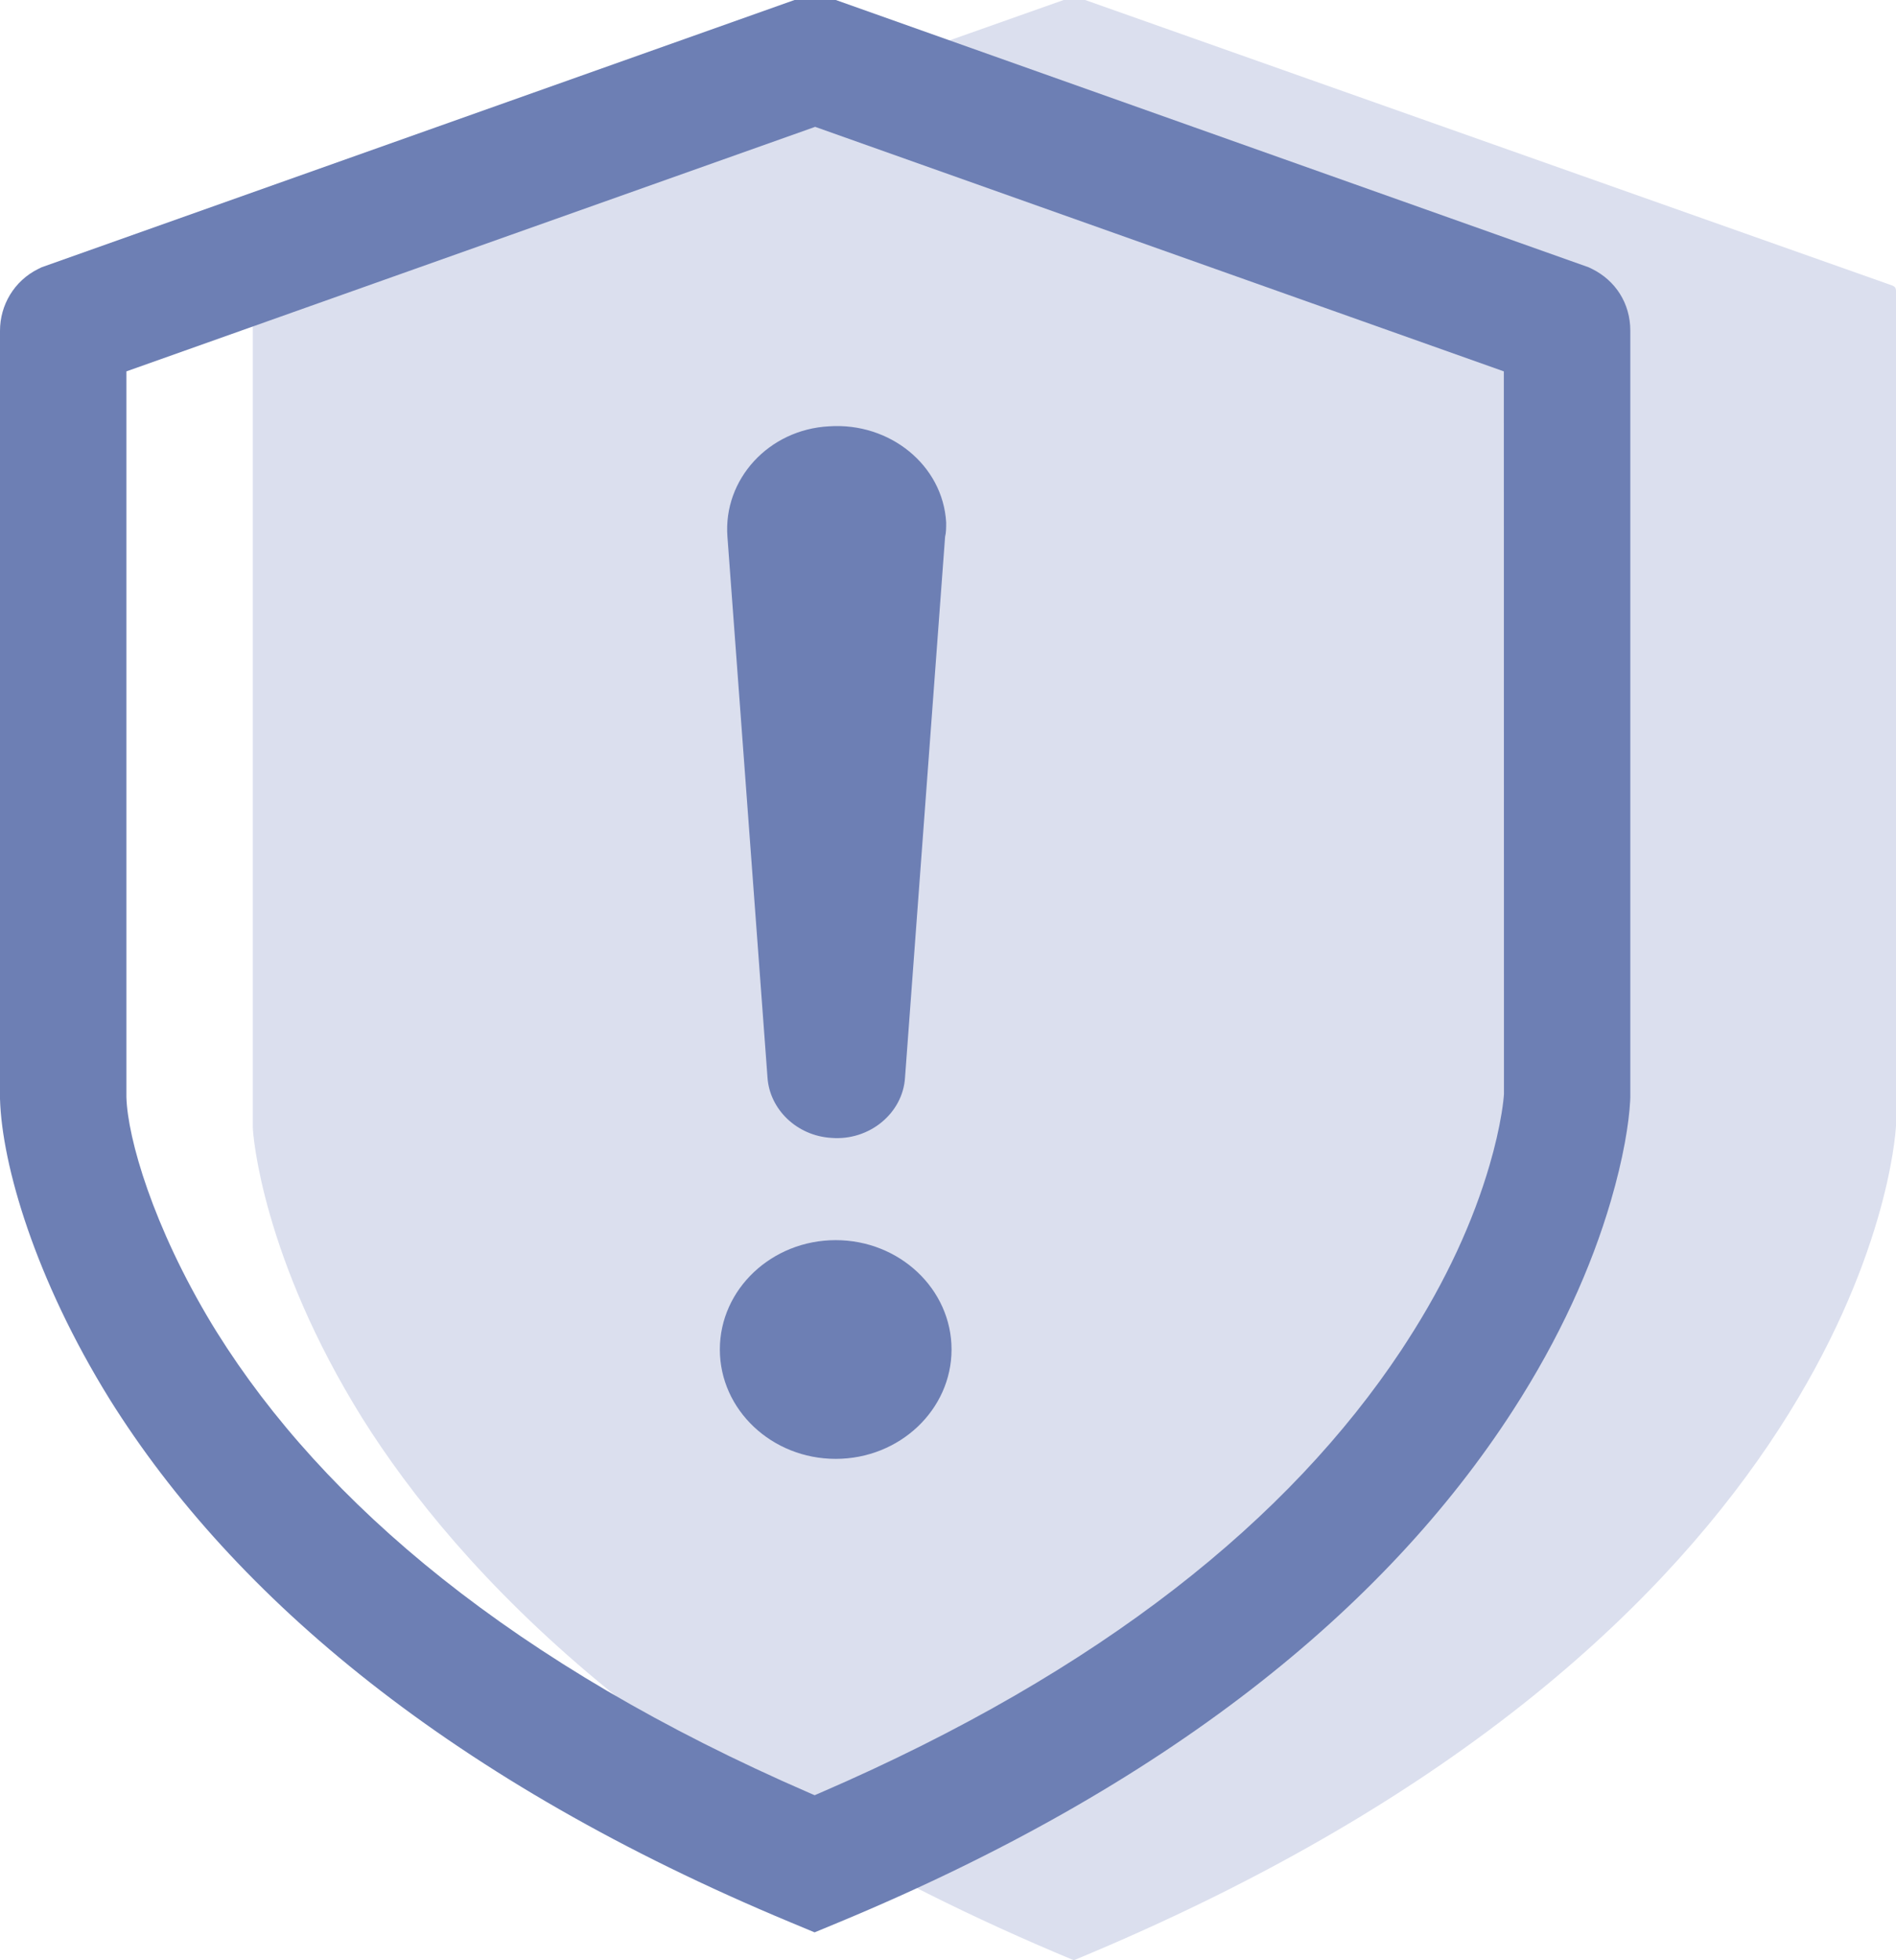 <svg xmlns="http://www.w3.org/2000/svg" viewBox="0 0 30 31"><g fill-rule="nonzero" fill="none"><path d="M30,17.803 C29.982,18.138 29.411,25.866 16.991,31 C10.442,28.283 7.248,24.842 5.731,22.425 C4.161,19.902 4,17.961 4,17.82 L4,4.605 C4,4.57 4.018,4.534 4.054,4.517 L16.83,0 L17.17,0 L29.946,4.517 C29.982,4.534 30,4.552 30,4.605 L30,17.803 Z" fill="#DBDFEE"/><path d="M13.225,-6.39488462e-14 L12.571,-6.39488462e-14 L0.658,4.227 L0.605,4.253 C0.221,4.443 -1.42108547e-13,4.828 -1.42108547e-13,5.23 L-1.42108547e-13,17.377 C0.03,18.424 0.558,20.229 1.734,22.126 C3.707,25.282 7.185,28.184 12.505,30.399 L12.889,30.559 L13.273,30.4 C18.444,28.254 21.901,25.457 23.939,22.304 C24.676,21.164 25.179,20.047 25.487,18.995 C25.686,18.315 25.775,17.767 25.794,17.406 L25.796,17.353 L25.796,5.23 C25.796,4.791 25.556,4.434 25.191,4.253 L25.137,4.227 L13.225,-6.39488462e-14 Z M12.898,2.006 L23.795,5.873 L23.797,17.3 C23.794,17.354 23.783,17.46 23.759,17.608 C23.719,17.85 23.657,18.127 23.567,18.433 C23.312,19.304 22.89,20.244 22.259,21.218 L22.168,21.358 C20.404,24.013 17.442,26.423 12.981,28.351 L12.89,28.39 L12.809,28.355 C8.134,26.328 5.125,23.776 3.432,21.069 L3.353,20.941 C2.423,19.401 2.018,18.001 2,17.349 L2,5.873 L12.898,2.006 Z" fill="#6D7FB4"/><path d="M14.954,8.488 L14.32,17.041 C14.285,17.607 13.754,18.043 13.155,17.995 C12.606,17.962 12.178,17.542 12.144,17.041 L11.51,8.488 C11.441,7.583 12.161,6.791 13.12,6.742 C14.08,6.678 14.919,7.357 14.971,8.262 C14.971,8.343 14.971,8.424 14.954,8.488 L14.954,8.488 Z M11.39,21.341 C11.39,22.295 12.212,23.071 13.223,23.071 C14.234,23.071 15.056,22.295 15.056,21.341 C15.056,20.388 14.234,19.612 13.223,19.612 C12.212,19.612 11.39,20.388 11.39,21.341 L11.39,21.341 Z" fill="#6D7FB4"/></g></svg>